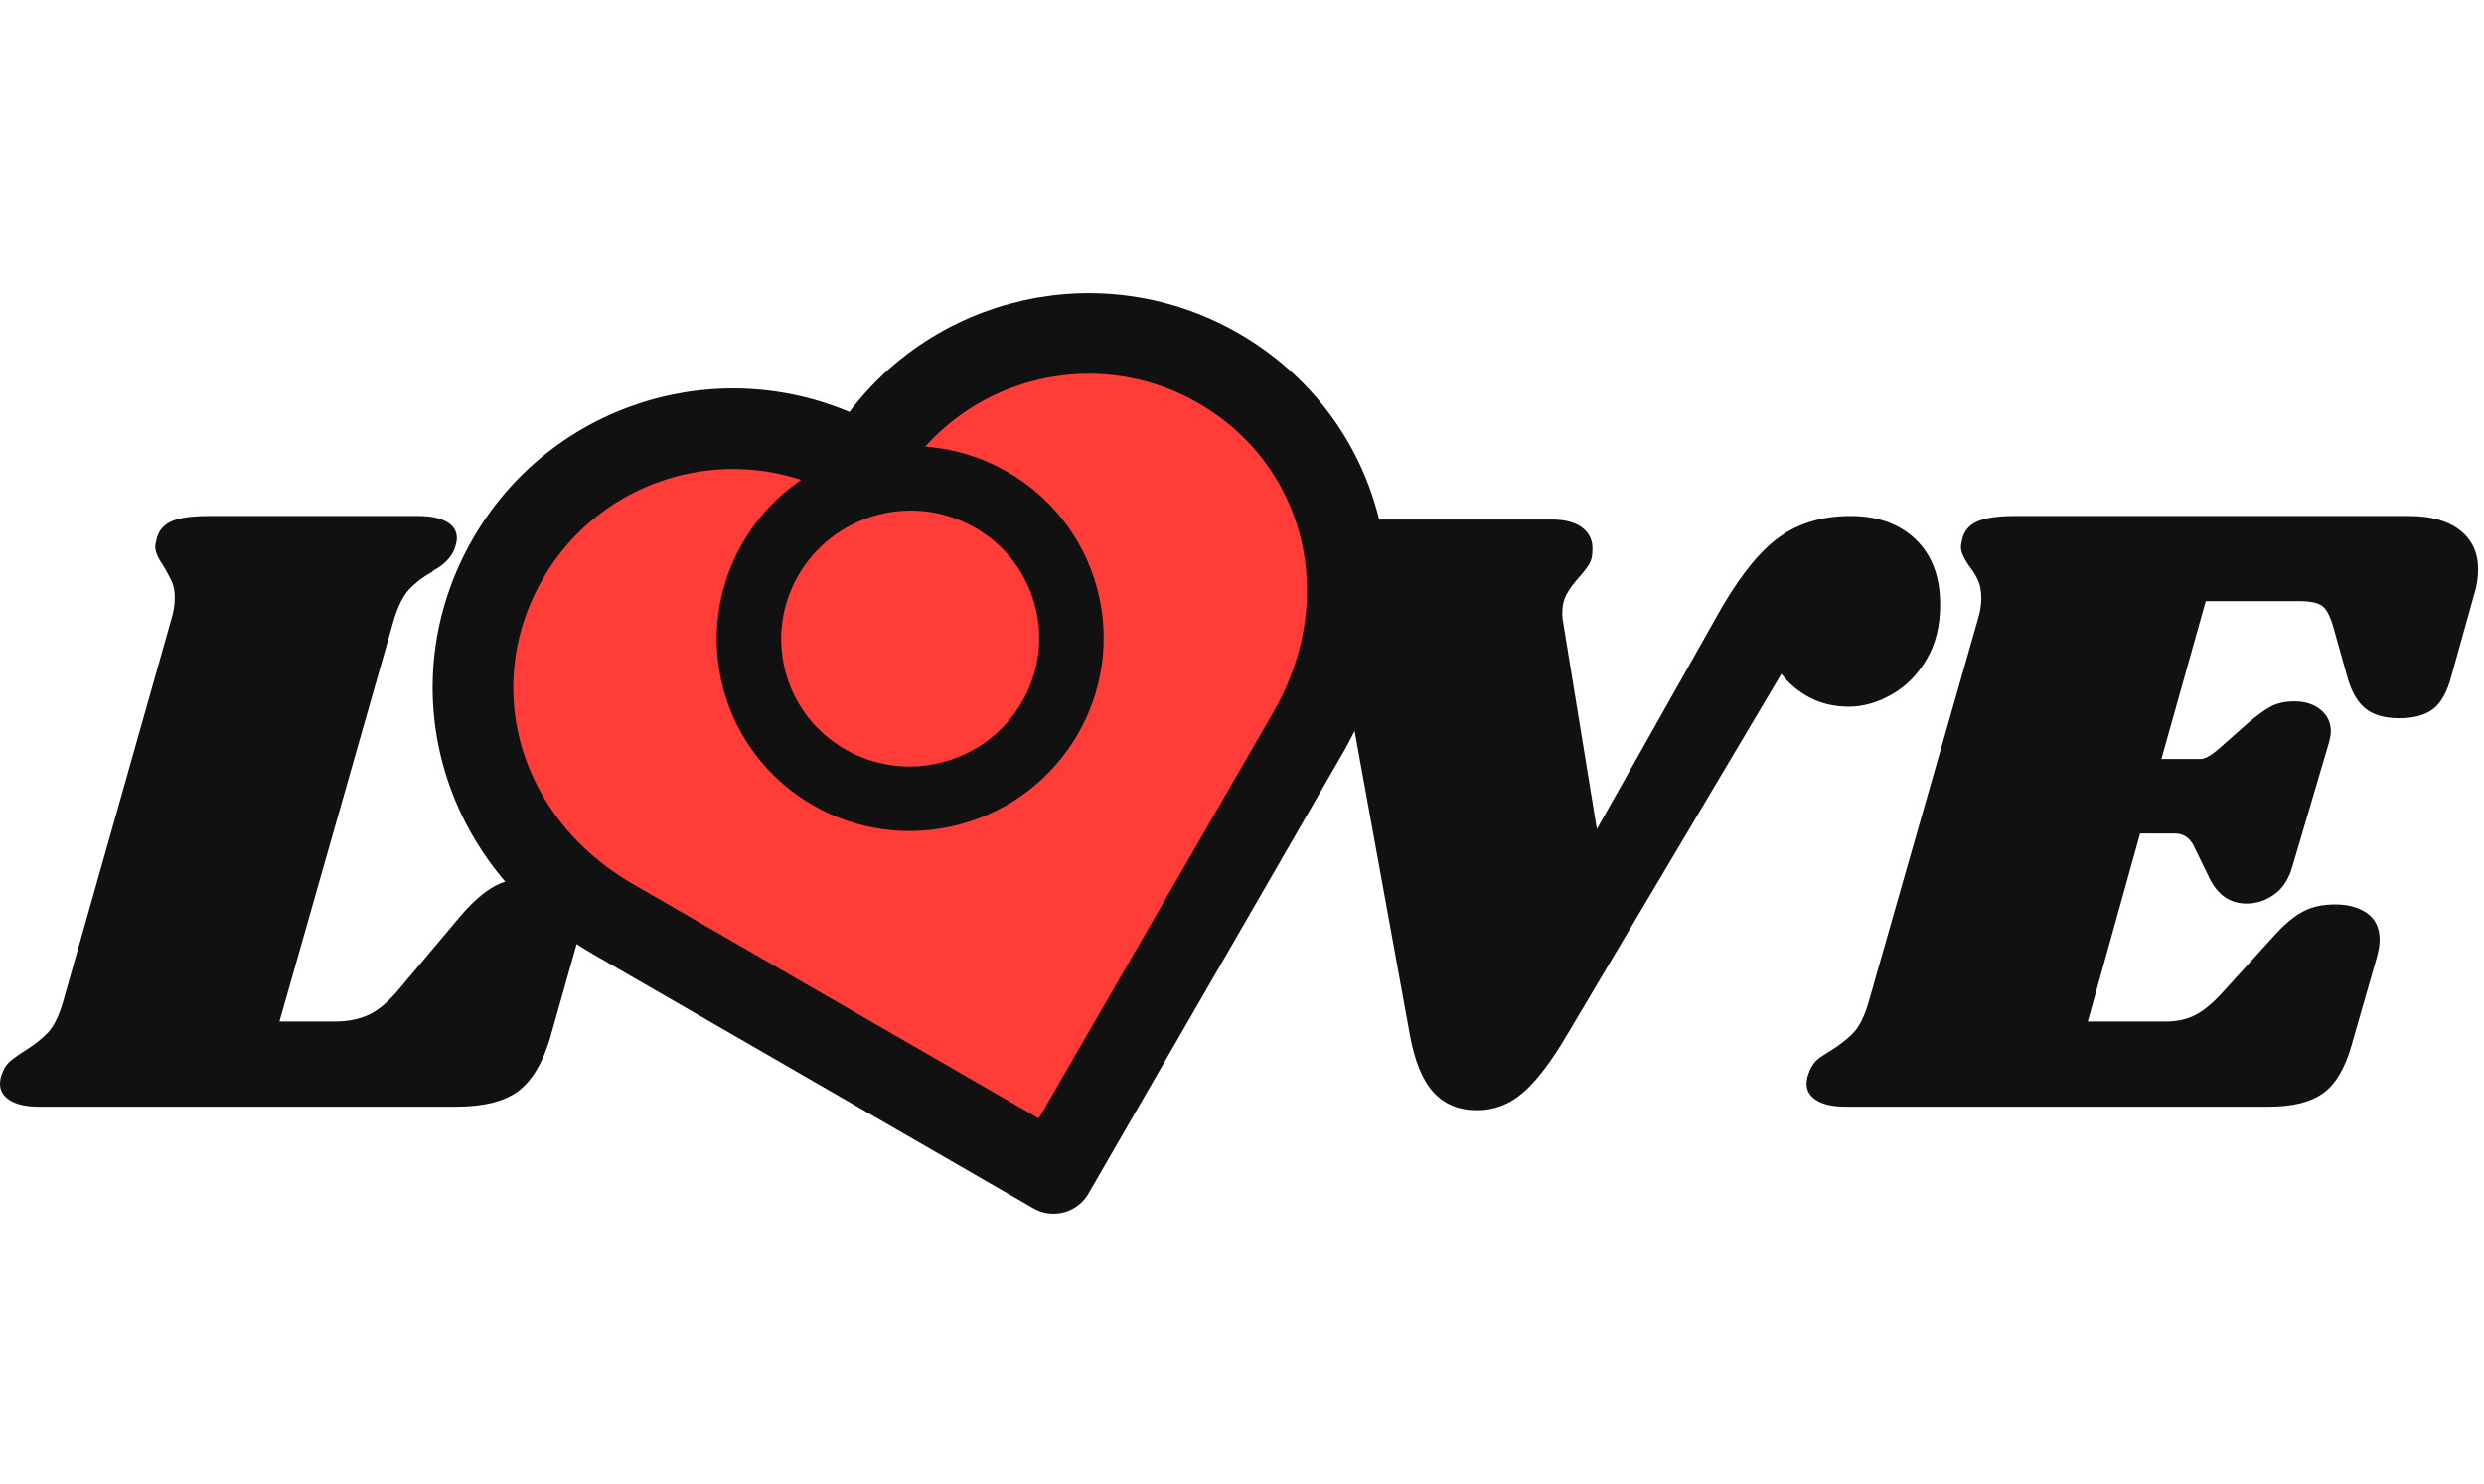 <?xml version="1.0" encoding="UTF-8" standalone="no"?>
<svg width="154px" height="92px" viewBox="0 0 154 92" version="1.1" xmlns="http://www.w3.org/2000/svg" xmlns:xlink="http://www.w3.org/1999/xlink">
    <!-- Generator: Sketch 41.2 (35397) - http://www.bohemiancoding.com/sketch -->
    <title>Group 3</title>
    <desc>Created with Sketch.</desc>
    <defs>
        <path d="M28,51.273 C30.169,49.104 42.552,36.714 50.293,28.974 C57.228,22.038 57.08,11.929 50.775,5.657 C44.469,-0.616 34.272,-0.589 28,5.717 C21.728,-0.589 11.531,-0.616 5.225,5.657 C-1.081,11.929 -1.228,22.038 5.707,28.974 C13.448,36.714 25.832,49.104 28,51.273 Z" id="path-1"></path>
        <filter x="-50%" y="-50%" width="200%" height="200%" filterUnits="objectBoundingBox" id="filter-2">
            <feMorphology radius="2.5" operator="dilate" in="SourceAlpha" result="shadowSpreadOuter1"></feMorphology>
            <feOffset dx="0" dy="0" in="shadowSpreadOuter1" result="shadowOffsetOuter1"></feOffset>
            <feGaussianBlur stdDeviation="10" in="shadowOffsetOuter1" result="shadowBlurOuter1"></feGaussianBlur>
            <feComposite in="shadowBlurOuter1" in2="SourceAlpha" operator="out" result="shadowBlurOuter1"></feComposite>
            <feColorMatrix values="0 0 0 0 0   0 0 0 0 0   0 0 0 0 0  0 0 0 0.25 0" type="matrix" in="shadowBlurOuter1"></feColorMatrix>
        </filter>
    </defs>
    <g id="Page-1" stroke="none" stroke-width="1" fill="none" fill-rule="evenodd">
        <g id="Nike" transform="translate(-627, -360)">
            <g id="Group-3" transform="translate(627, 376)">
                <path d="M35.282,39.072 C35.814,39.494 36.08,40.09 36.08,40.86 C36.08,41.19 36.025,41.557 35.915,41.96 L34.1,48.395 C33.623,49.972 32.954,51.072 32.093,51.695 C31.231,52.318 29.957,52.63 28.27,52.63 L2.42,52.63 C1.65,52.63 1.054,52.502 0.632,52.245 C0.211,51.988 0,51.64 0,51.2 C0,50.98 0.055,50.742 0.165,50.485 C0.275,50.192 0.458,49.944 0.715,49.742 C0.972,49.541 1.247,49.348 1.54,49.165 C2.127,48.798 2.603,48.423 2.97,48.038 C3.337,47.652 3.648,47.02 3.905,46.14 L10.615,22.435 C10.762,21.958 10.835,21.5 10.835,21.06 C10.835,20.657 10.771,20.318 10.643,20.043 C10.514,19.767 10.34,19.447 10.12,19.08 C9.79,18.603 9.625,18.218 9.625,17.925 C9.625,17.815 9.662,17.613 9.735,17.32 C9.882,16.843 10.202,16.504 10.697,16.302 C11.193,16.101 11.953,16 12.98,16 L25.905,16 C26.675,16 27.271,16.119 27.692,16.358 C28.114,16.596 28.325,16.935 28.325,17.375 C28.325,17.558 28.27,17.797 28.16,18.09 C28.05,18.347 27.894,18.576 27.692,18.777 C27.491,18.979 27.308,19.126 27.142,19.218 C26.977,19.309 26.858,19.392 26.785,19.465 C26.198,19.795 25.722,20.162 25.355,20.565 C24.988,20.968 24.677,21.592 24.42,22.435 L17.325,47.35 L20.735,47.35 C21.578,47.35 22.302,47.203 22.907,46.91 C23.513,46.617 24.145,46.067 24.805,45.26 L28.6,40.75 C29.297,39.943 29.966,39.357 30.608,38.99 C31.249,38.623 32.028,38.44 32.945,38.44 C33.972,38.44 34.751,38.651 35.282,39.072 Z" id="Path" fill="#111111"></path>
                <path d="M119.433,24.91 C118.865,25.863 118.14,26.587 117.26,27.082 C116.38,27.578 115.5,27.825 114.62,27.825 C113.74,27.825 112.943,27.642 112.228,27.275 C111.513,26.908 110.917,26.413 110.44,25.79 L97.185,48.12 C96.195,49.807 95.279,51.017 94.435,51.75 C93.592,52.483 92.639,52.85 91.575,52.85 C90.439,52.85 89.531,52.474 88.853,51.722 C88.175,50.971 87.689,49.77 87.395,48.12 L82.775,22.71 C82.665,22.05 82.464,21.518 82.17,21.115 C81.877,20.712 81.492,20.272 81.015,19.795 C80.649,19.465 80.392,19.199 80.245,18.997 C80.099,18.796 80.025,18.548 80.025,18.255 C79.842,16.898 80.649,16.22 82.445,16.22 L96.195,16.22 C97.039,16.22 97.68,16.394 98.12,16.742 C98.56,17.091 98.762,17.558 98.725,18.145 C98.725,18.475 98.661,18.75 98.533,18.97 C98.405,19.19 98.194,19.465 97.9,19.795 C97.57,20.162 97.314,20.51 97.13,20.84 C96.947,21.17 96.855,21.573 96.855,22.05 C96.855,22.27 96.874,22.453 96.91,22.6 L99,35.415 L106.315,22.435 C107.599,20.088 108.864,18.429 110.11,17.457 C111.357,16.486 112.897,16 114.73,16 C116.417,16 117.765,16.486 118.773,17.457 C119.781,18.429 120.285,19.777 120.285,21.5 C120.285,22.82 120.001,23.957 119.433,24.91 Z" id="Path" fill="#111111"></path>
                <path d="M152.507,16.88 C153.259,17.467 153.635,18.273 153.635,19.3 C153.635,19.813 153.562,20.308 153.415,20.785 L151.985,25.9 C151.728,26.89 151.353,27.577 150.857,27.962 C150.362,28.348 149.657,28.54 148.74,28.54 C147.86,28.54 147.173,28.348 146.678,27.962 C146.182,27.577 145.807,26.945 145.55,26.065 L144.67,22.93 C144.487,22.27 144.267,21.83 144.01,21.61 C143.753,21.39 143.258,21.28 142.525,21.28 L136.75,21.28 L134,31.07 L136.42,31.07 C136.677,31.07 137.025,30.887 137.465,30.52 L139.335,28.87 C139.885,28.393 140.362,28.045 140.765,27.825 C141.168,27.605 141.663,27.495 142.25,27.495 C142.91,27.495 143.451,27.669 143.873,28.017 C144.294,28.366 144.505,28.815 144.505,29.365 C144.505,29.512 144.468,29.732 144.395,30.025 L142.14,37.67 C141.92,38.477 141.544,39.072 141.012,39.458 C140.481,39.843 139.903,40.035 139.28,40.035 C138.253,40.035 137.483,39.503 136.97,38.44 L136.035,36.515 C135.778,35.965 135.375,35.69 134.825,35.69 L132.68,35.69 L129.435,47.35 L134.275,47.35 C134.972,47.35 135.586,47.213 136.118,46.938 C136.649,46.662 137.227,46.177 137.85,45.48 L141.15,41.85 C141.737,41.227 142.296,40.778 142.827,40.502 C143.359,40.227 144.01,40.09 144.78,40.09 C145.587,40.09 146.247,40.273 146.76,40.64 C147.273,41.007 147.53,41.557 147.53,42.29 C147.53,42.583 147.475,42.932 147.365,43.335 L145.77,48.89 C145.367,50.283 144.78,51.255 144.01,51.805 C143.24,52.355 142.122,52.63 140.655,52.63 L114.42,52.63 C113.65,52.63 113.054,52.502 112.632,52.245 C112.211,51.988 112,51.64 112,51.2 C112,50.98 112.055,50.742 112.165,50.485 C112.312,50.082 112.55,49.77 112.88,49.55 C113.21,49.33 113.412,49.202 113.485,49.165 C114.072,48.798 114.548,48.423 114.915,48.038 C115.282,47.652 115.593,47.02 115.85,46.14 L122.615,22.435 C122.762,21.958 122.835,21.518 122.835,21.115 C122.835,20.675 122.771,20.308 122.642,20.015 C122.514,19.722 122.322,19.41 122.065,19.08 C121.735,18.603 121.57,18.218 121.57,17.925 C121.57,17.815 121.607,17.613 121.68,17.32 C121.827,16.843 122.157,16.504 122.67,16.302 C123.183,16.101 123.935,16 124.925,16 L149.345,16 C150.702,16 151.756,16.293 152.507,16.88 Z" id="Path" fill="#111111"></path>
                <g id="Group-2" transform="translate(58.775, 32.361) rotate(-15) translate(-58.775, -32.361) translate(30.775, 6.361)">
                    <g id="Shape">
                        <use fill="black" fill-opacity="1" filter="url(#filter-2)" xlink:href="#path-1"></use>
                        <use stroke="#111111" stroke-width="5" stroke-linecap="round" stroke-linejoin="round" fill="#FF3C38" fill-rule="evenodd" xlink:href="#path-1"></use>
                    </g>
                    <ellipse id="Oval-Copy" stroke="#111111" stroke-width="4" cx="28" cy="16.93" rx="10" ry="9.93"></ellipse>
                </g>
            </g>
        </g>
    </g>
</svg>